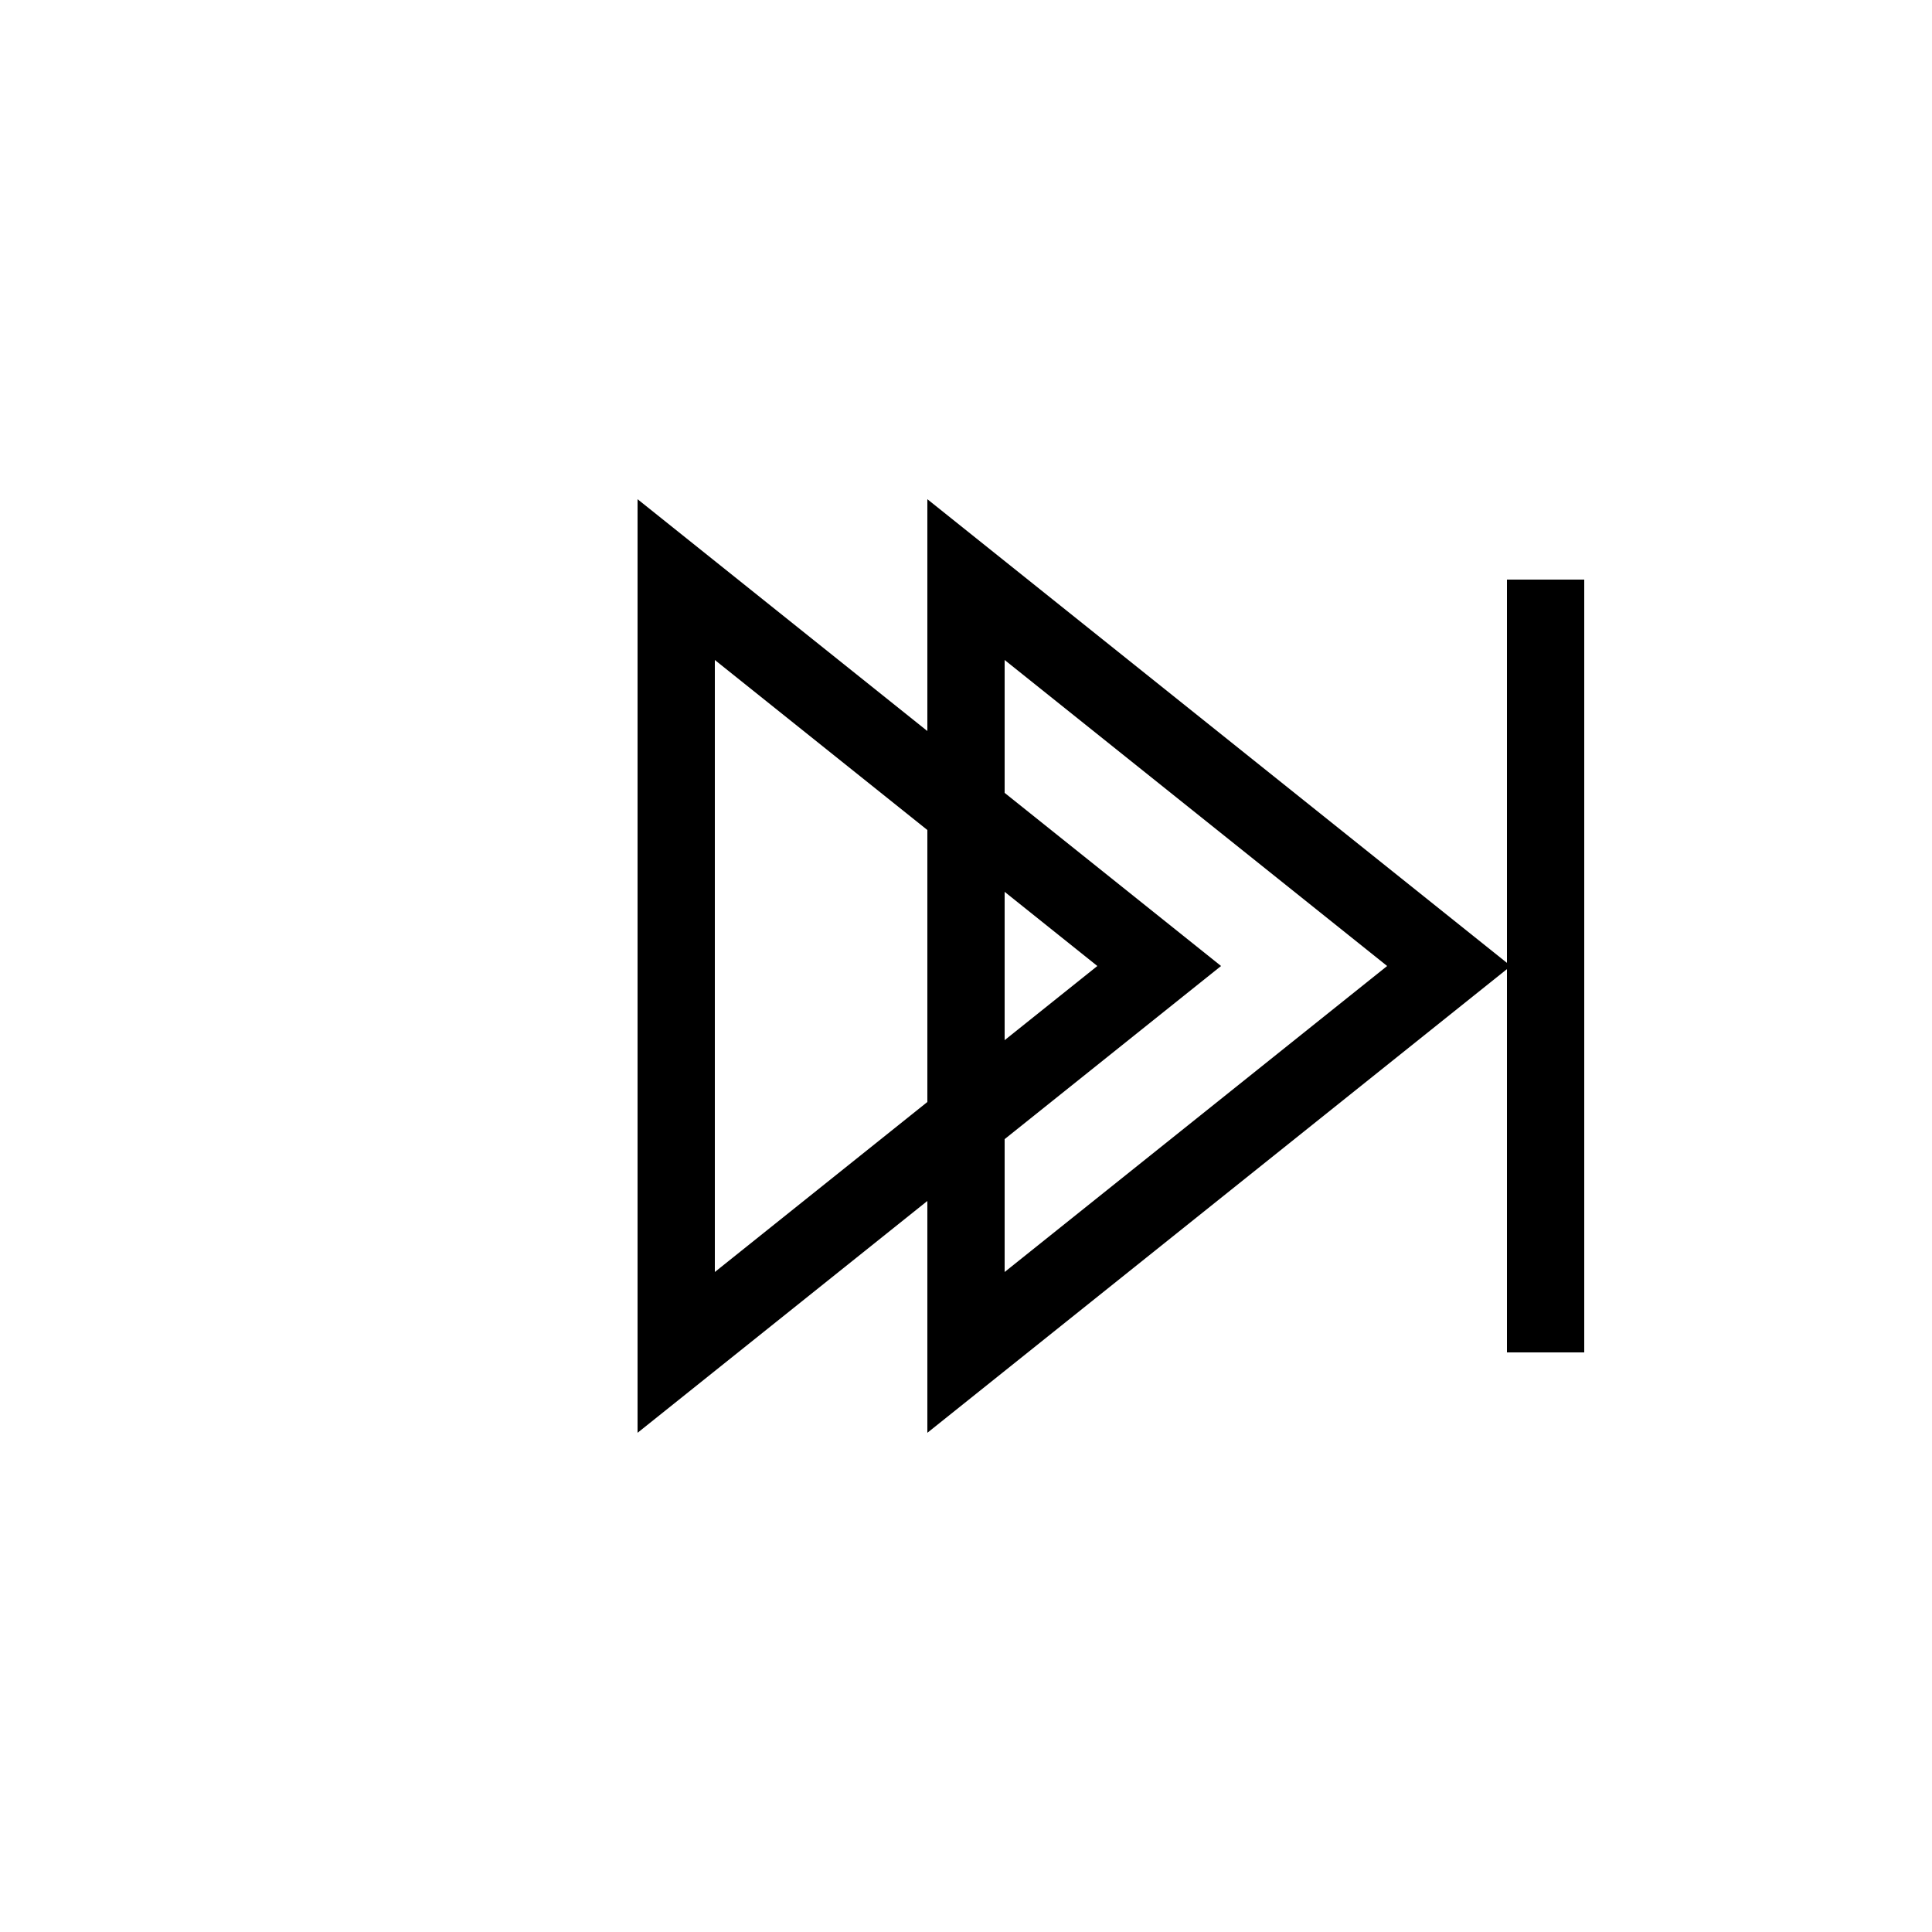 <svg width="40" height="40" viewBox="0 0 100 100" xmlns="http://www.w3.org/2000/svg" fill="none" stroke="black" stroke-width="4">
  <polygon points="35,30 60,50 35,70" stroke="black" fill="none" />
  <polygon points="50,30 75,50 50,70" stroke="black" fill="none" />
  <line x1="80" y1="30" x2="80" y2="70" stroke="black" />
</svg>
